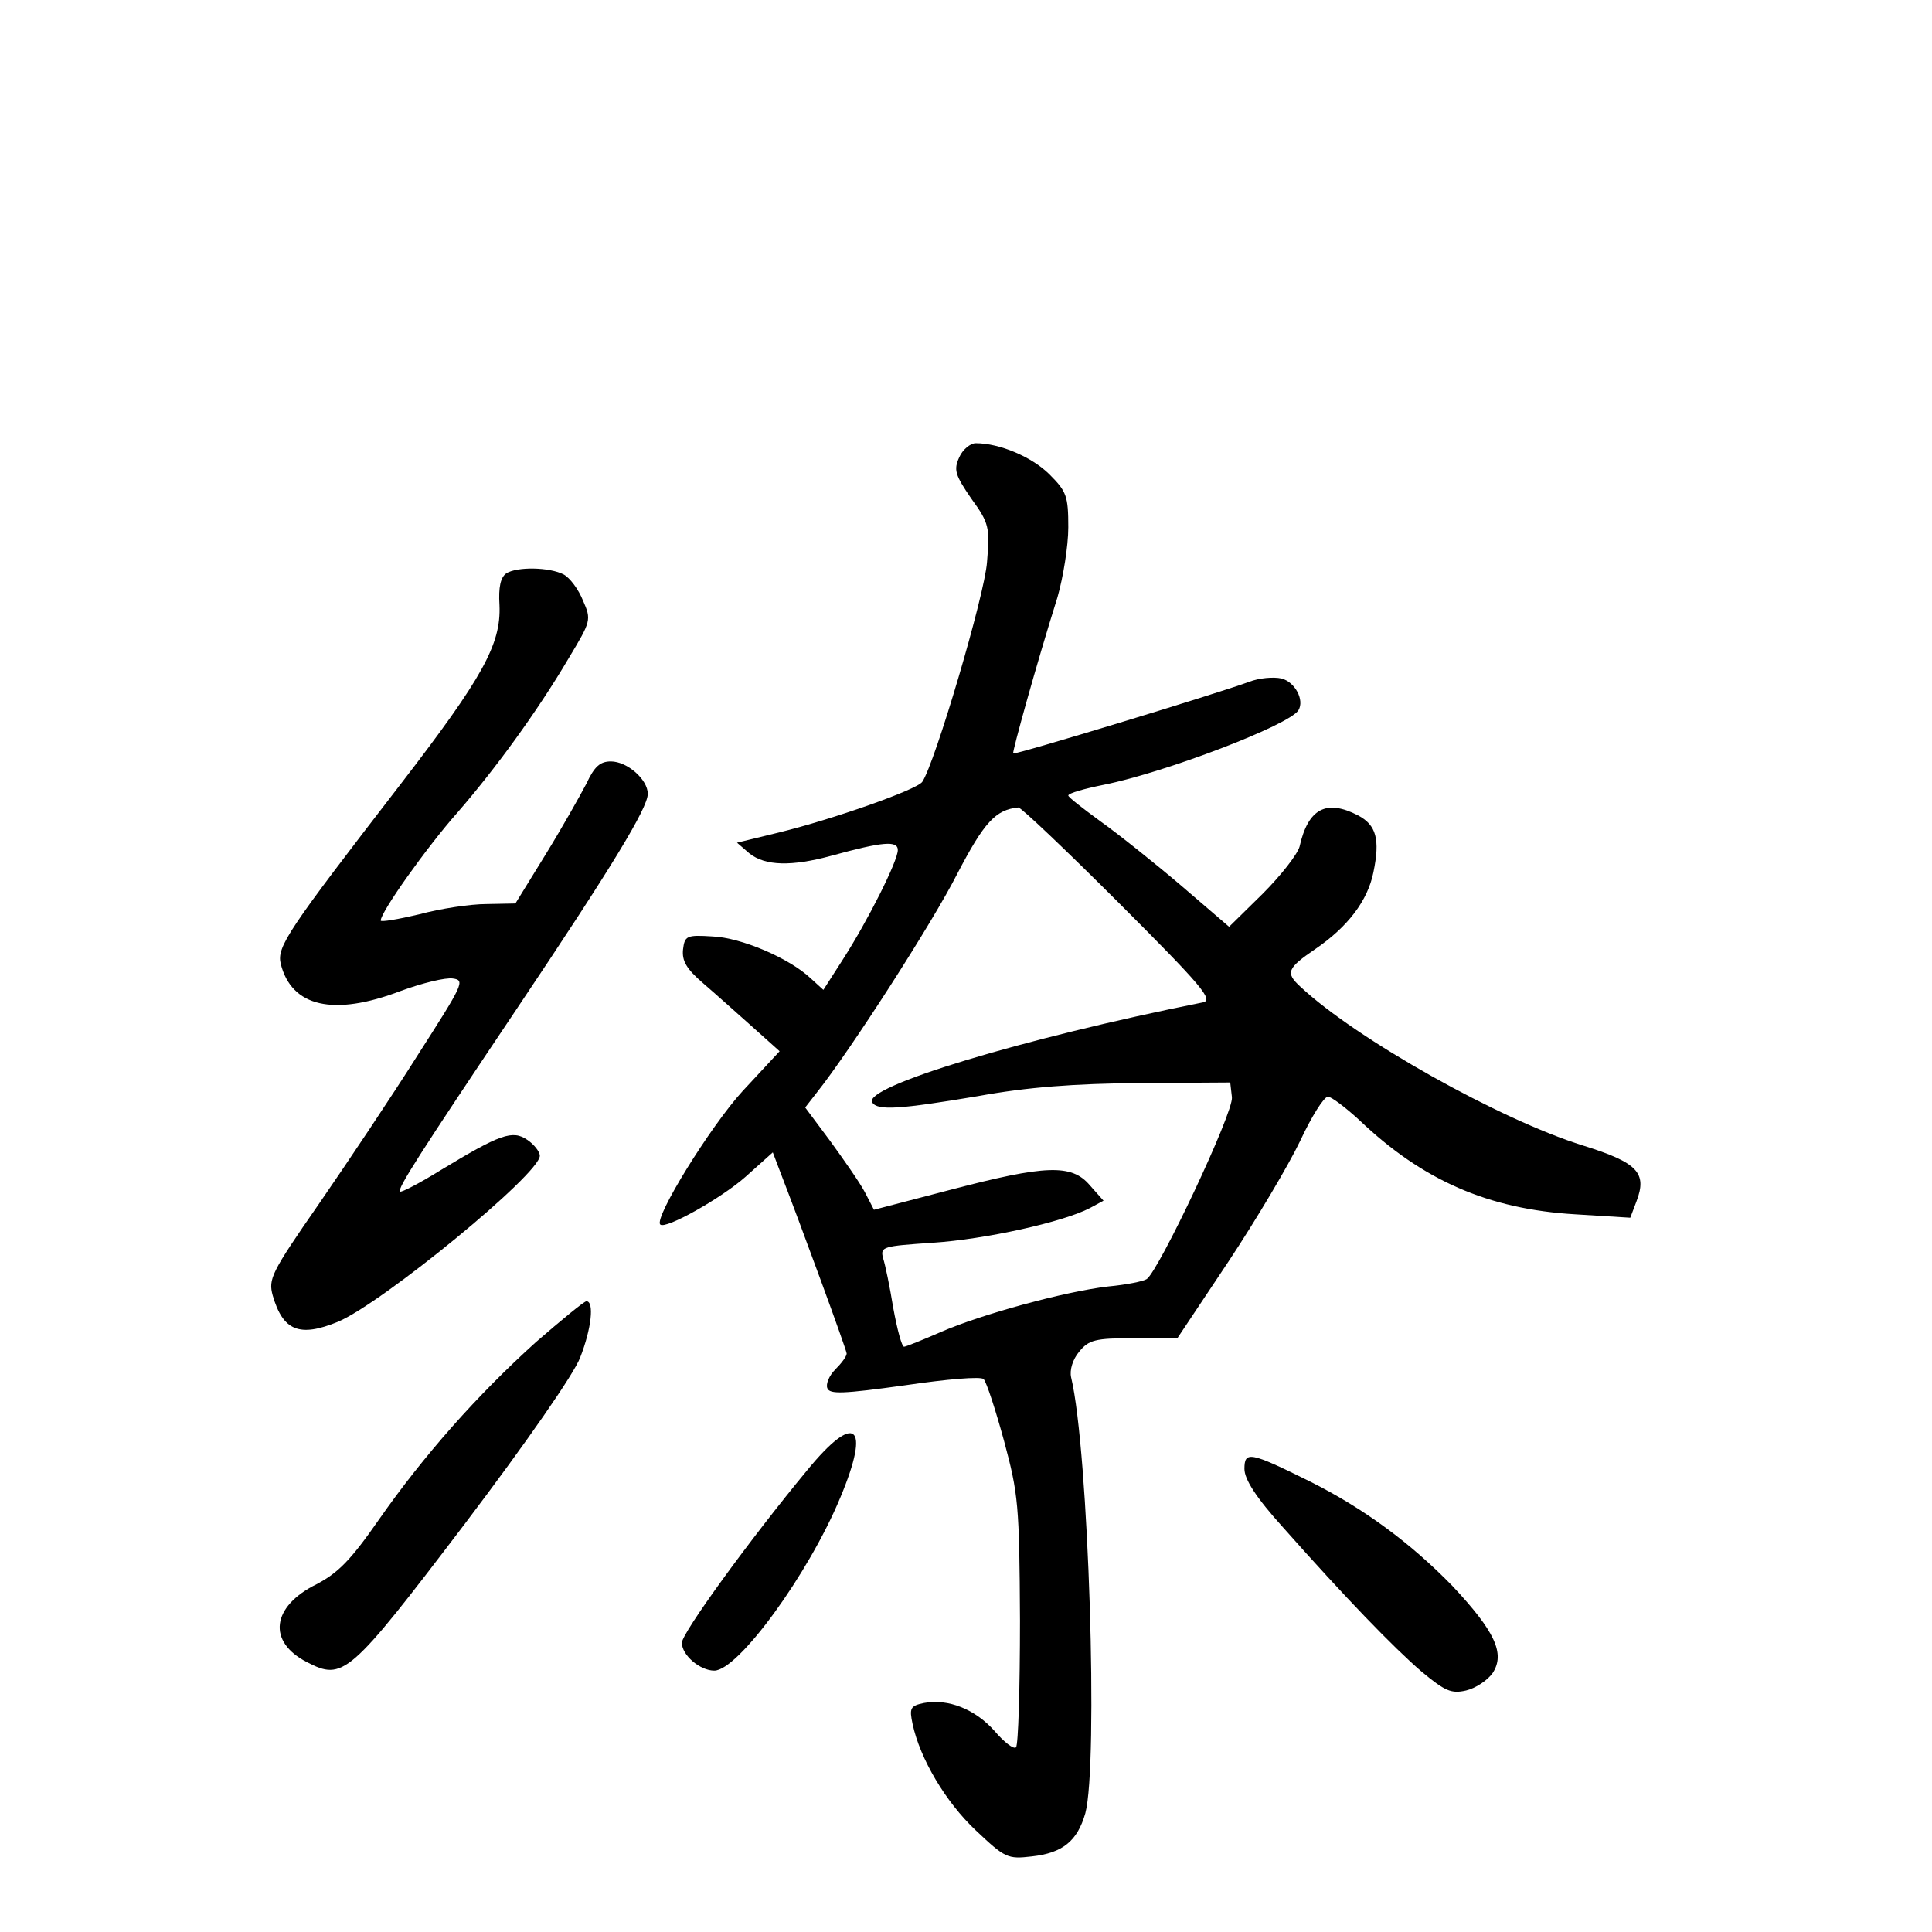 <?xml version="1.0" standalone="no"?>
<!DOCTYPE svg PUBLIC "-//W3C//DTD SVG 20010904//EN"
 "http://www.w3.org/TR/2001/REC-SVG-20010904/DTD/svg10.dtd">
<svg version="1.0" xmlns="http://www.w3.org/2000/svg"
 width="340pt" height="340pt" viewBox="0 0 340 340"
 preserveAspectRatio="xMidYMid meet">
<g transform="translate(0,340) scale(0.1,-0.1)"
fill="#000000" stroke="none">
<path d="M1688 2595 c-10 -22 -7 -31 21 -72 32 -44 33 -51 28 -112 -4 -58 -92
-355 -114 -387 -10 -14 -158 -66 -252 -89 l-74 -18 22 -19 c28 -22 74 -23 144
-4 91 25 117 27 117 10 0 -19 -52 -123 -97 -193 l-34 -53 -22 20 c-38 36 -123
72 -173 74 -46 3 -49 1 -52 -23 -2 -20 6 -34 35 -59 21 -18 60 -53 87 -77 l48
-43 -65 -70 c-56 -61 -157 -224 -145 -235 9 -9 107 46 150 84 l48 43 11 -29
c38 -98 119 -319 119 -325 0 -5 -9 -17 -20 -28 -11 -11 -17 -26 -14 -33 4 -11
28 -10 136 5 75 11 134 16 139 11 5 -5 21 -54 36 -109 25 -93 27 -112 28 -316
0 -119 -3 -219 -7 -223 -4 -4 -21 9 -38 29 -34 38 -81 57 -124 49 -24 -5 -26
-9 -20 -37 13 -61 58 -137 111 -187 52 -49 56 -51 99 -46 54 6 80 27 94 76 23
85 6 638 -25 767 -3 13 3 32 14 45 17 21 28 24 96 24 l77 0 90 135 c49 74 106
170 126 212 20 43 42 78 49 78 6 0 31 -19 55 -41 111 -106 227 -157 380 -166
l97 -6 11 29 c19 50 2 68 -94 98 -145 45 -399 187 -498 280 -26 24 -23 32 27
66 57 39 92 85 102 135 12 58 5 83 -27 100 -56 29 -88 12 -103 -55 -4 -14 -33
-51 -65 -83 l-59 -58 -85 73 c-47 40 -111 91 -142 113 -30 22 -56 42 -56 45 0
4 28 12 63 19 109 22 326 105 342 131 11 18 -6 50 -30 56 -14 3 -39 1 -57 -6
-54 -20 -412 -129 -415 -126 -2 2 40 154 78 275 10 35 19 90 19 123 0 55 -3
63 -33 93 -31 31 -88 55 -130 55 -9 0 -23 -11 -29 -25z m282 -785 c146 -146
166 -170 147 -174 -320 -64 -599 -149 -582 -176 9 -15 49 -12 186 11 88 16
170 22 284 23 l160 1 3 -26 c3 -27 -129 -306 -150 -320 -6 -4 -36 -10 -68 -13
-77 -9 -223 -49 -294 -80 -32 -14 -62 -26 -65 -26 -4 0 -12 30 -19 68 -6 37
-14 76 -18 88 -5 20 -1 21 88 27 91 6 228 36 276 61 l24 13 -24 27 c-32 38
-78 36 -246 -8 l-134 -35 -16 31 c-9 17 -37 57 -61 90 l-44 59 21 27 c58 73
203 298 247 385 47 90 67 112 107 116 4 1 84 -75 178 -169z"/>
<path d="M891 2391 c-10 -7 -14 -24 -12 -56 3 -69 -30 -128 -174 -315 -199
-258 -218 -286 -211 -316 19 -76 93 -93 211 -48 38 14 79 24 92 22 22 -3 18
-10 -62 -135 -46 -73 -125 -191 -174 -262 -84 -121 -89 -132 -81 -161 18 -62
47 -74 115 -46 78 33 355 260 355 292 0 7 -10 20 -22 28 -26 18 -48 10 -152
-53 -37 -23 -70 -40 -72 -38 -5 5 32 63 207 324 165 246 229 351 229 376 0 25
-36 57 -65 57 -19 0 -29 -9 -43 -39 -11 -21 -43 -78 -72 -125 l-53 -86 -51 -1
c-28 0 -81 -8 -118 -18 -38 -9 -68 -14 -68 -11 0 15 81 129 135 190 66 76 140
177 196 272 39 65 40 67 25 101 -8 20 -23 40 -34 46 -25 13 -82 14 -101 2z"/>
<path d="M943 1038 c-103 -93 -197 -199 -276 -312 -50 -72 -72 -94 -110 -114
-79 -39 -87 -101 -17 -137 64 -33 74 -25 277 242 112 148 193 265 204 294 20
51 25 99 11 99 -4 0 -44 -33 -89 -72z"/>
<path d="M1420 812 c-101 -122 -220 -286 -220 -303 0 -22 32 -49 57 -49 42 0
166 170 222 305 54 129 26 151 -59 47z"/>
<path d="M2190 815 c0 -18 20 -50 68 -103 109 -123 194 -211 244 -254 41 -34
52 -39 78 -33 17 4 38 18 47 31 22 34 4 73 -71 153 -73 75 -155 136 -251 184
-105 52 -115 54 -115 22z"/>
</g>
</svg>
